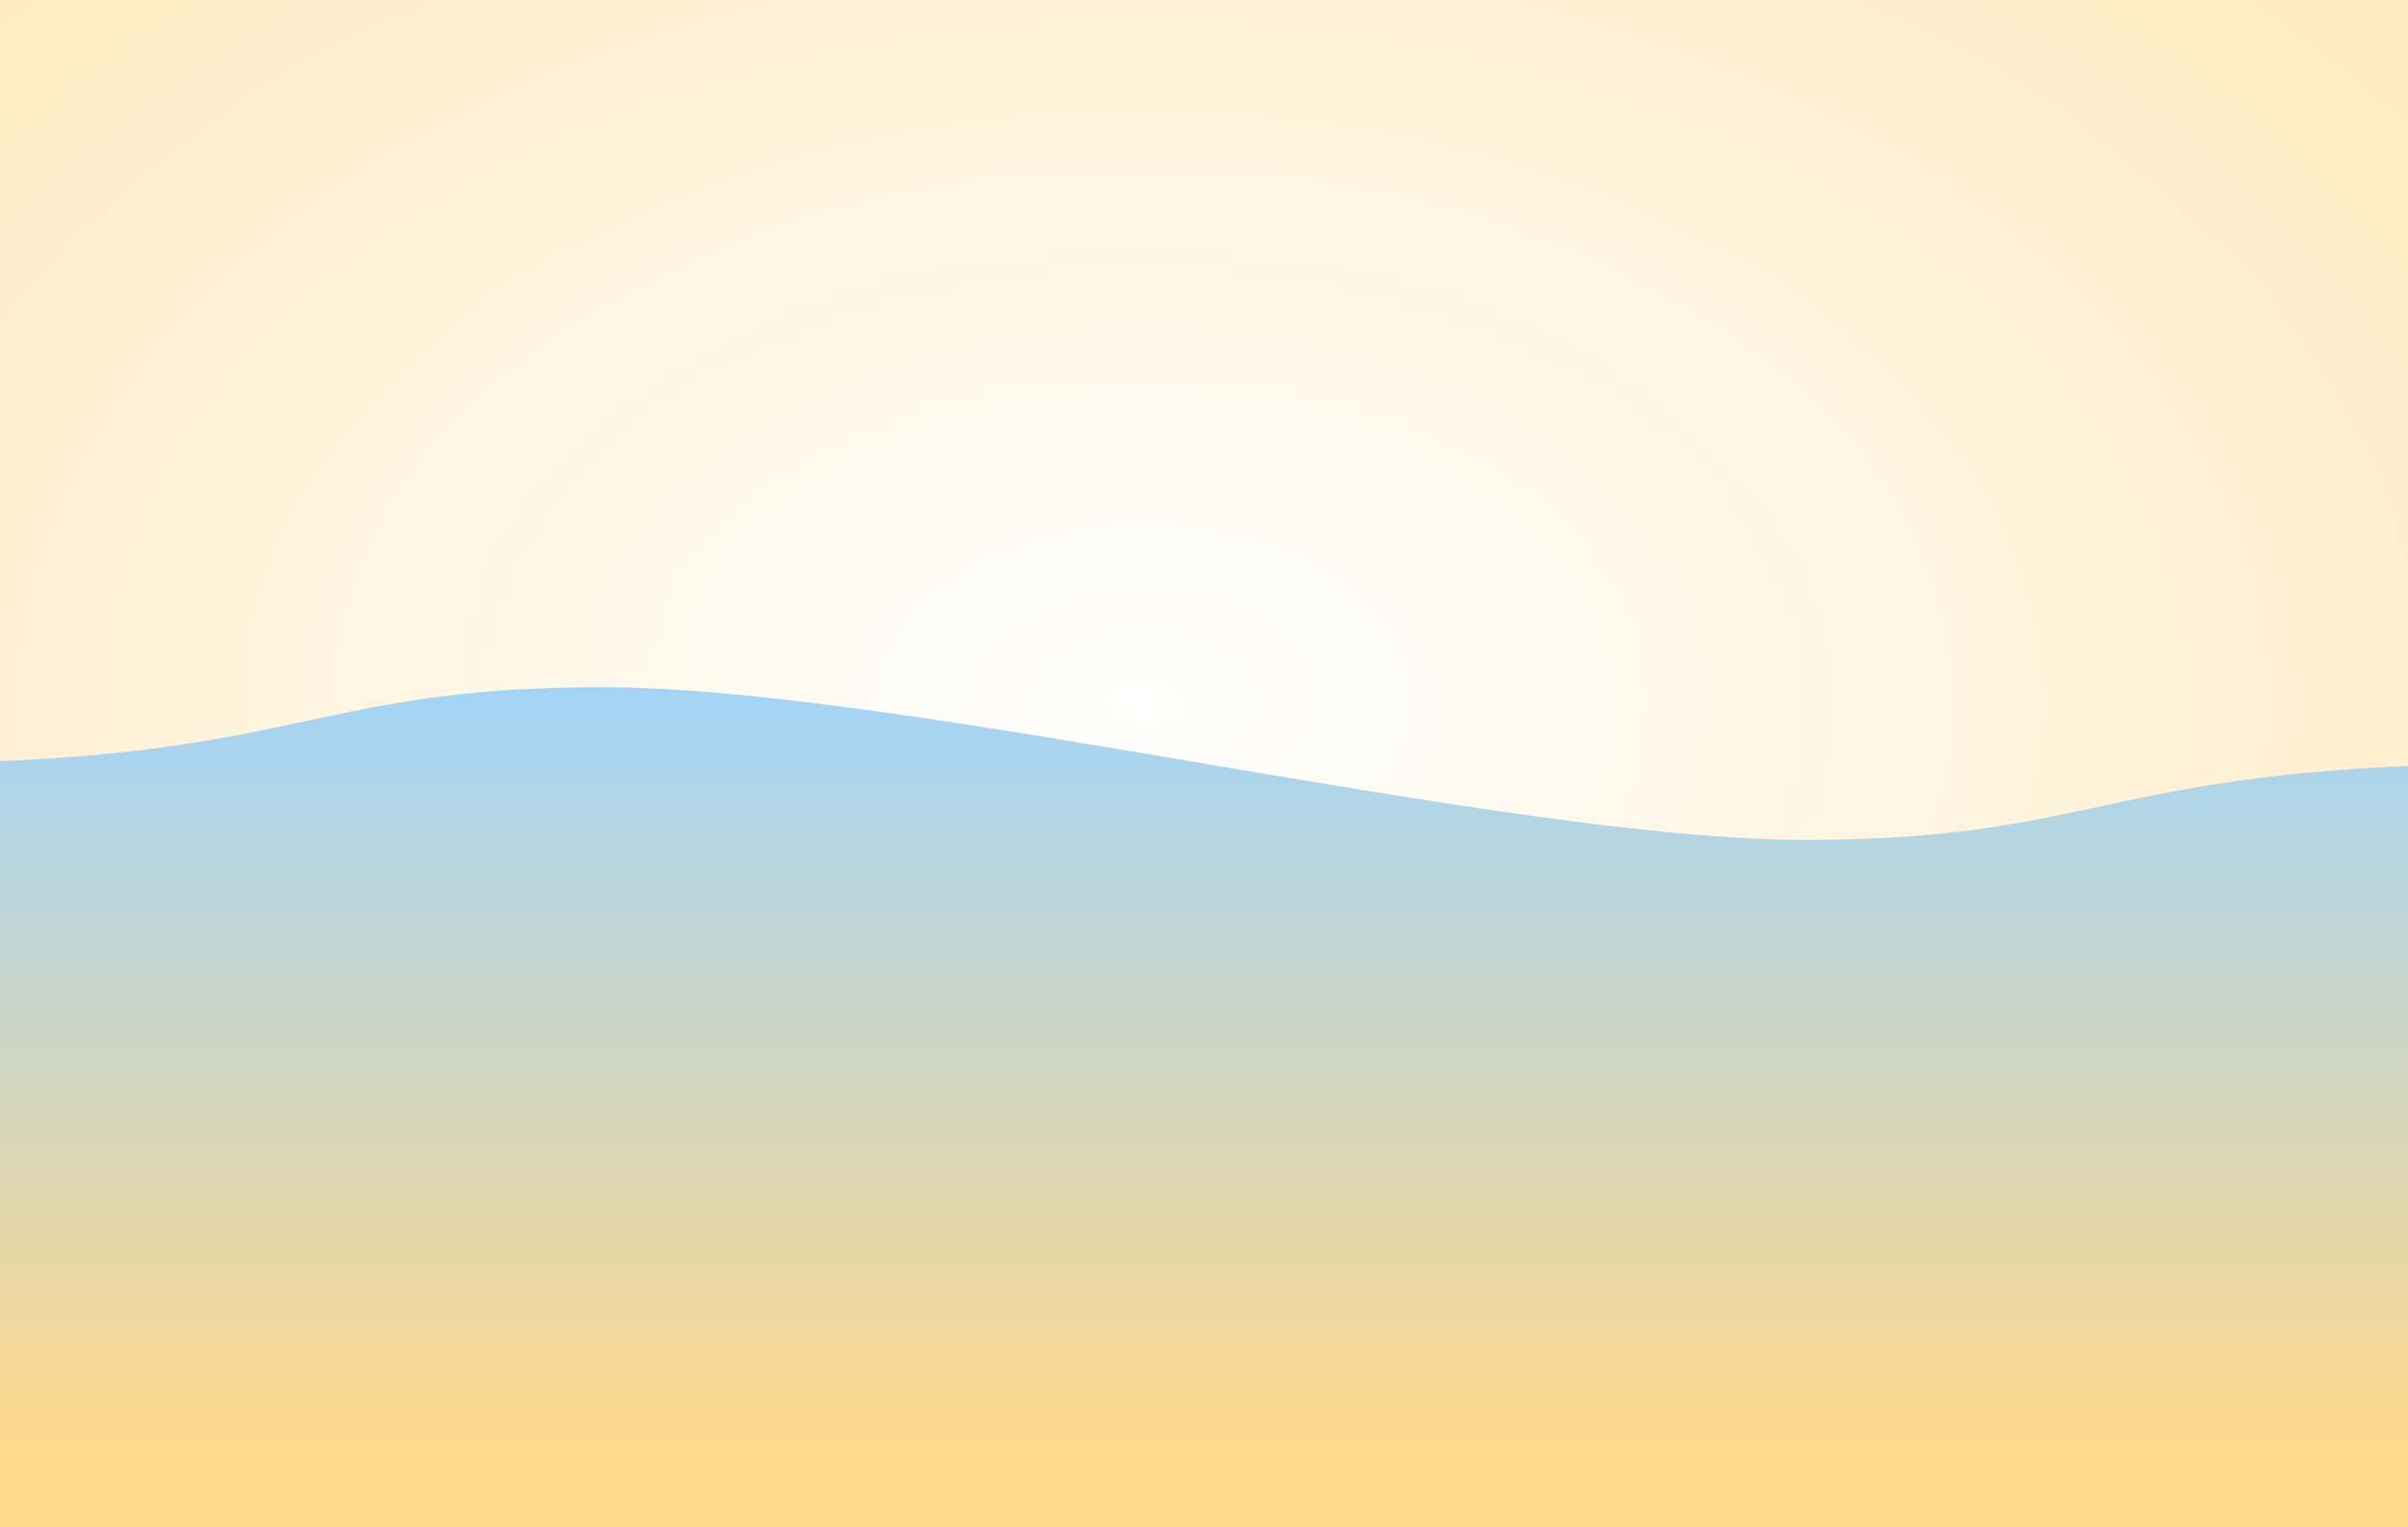 <svg xmlns="http://www.w3.org/2000/svg" viewBox="0 0 1298 823" preserveAspectRatio="xMidYMid" width="1298" height="823" xmlns:xlink="http://www.w3.org/1999/xlink" style="display:block;background:rgb(255, 255, 255);width:1298px;height:823px;;animation:none"><g><defs><filter height="3" width="3" y="-1" x="-1" id="f-f"><feGaussianBlur stdDeviation="50"></feGaussianBlur></filter>


<linearGradient y2="1" y1="0" x2="0" x1="0" id="lg1"><stop offset="0" stop-opacity="1" stop-color="#a3d4f7"></stop>

  
<stop offset="0.8" stop-opacity="1" stop-color="#ffd88a"></stop>

  
<stop offset="1" stop-opacity="1" stop-color="#ffd88a"></stop></linearGradient>


<radialGradient r="2" cy="0.5" cx="0.5" id="lg2"><stop offset="0" stop-opacity="1" stop-color="#ffffff"></stop>

  
<stop offset="0.6" stop-opacity="1" stop-color="#ffd88a"></stop>

  
<stop offset="1" stop-opacity="1" stop-color="#ffd88a"></stop></radialGradient></defs>


<g filter="url(#f-f)"><rect fill="url(#lg2)" height="887.9" width="1362.9" y="-64.9" x="-64.9" style="fill:url('#lg2');;animation:none"></rect>


<path fill="url(#lg1)" d="M-64.9 411.5C162.25 411.5 162.25 370.35 324.5 370.35C486.75 370.35 811.25 452.65 973.5 452.65C1135.75 452.65 1135.75 411.5 1362.9 411.5L1362.9 887.9L-64.9 887.9Z" style="fill:url('#lg1');;animation:none"></path></g>
<g></g></g><!-- [ldio] generated by https://loading.io --></svg>